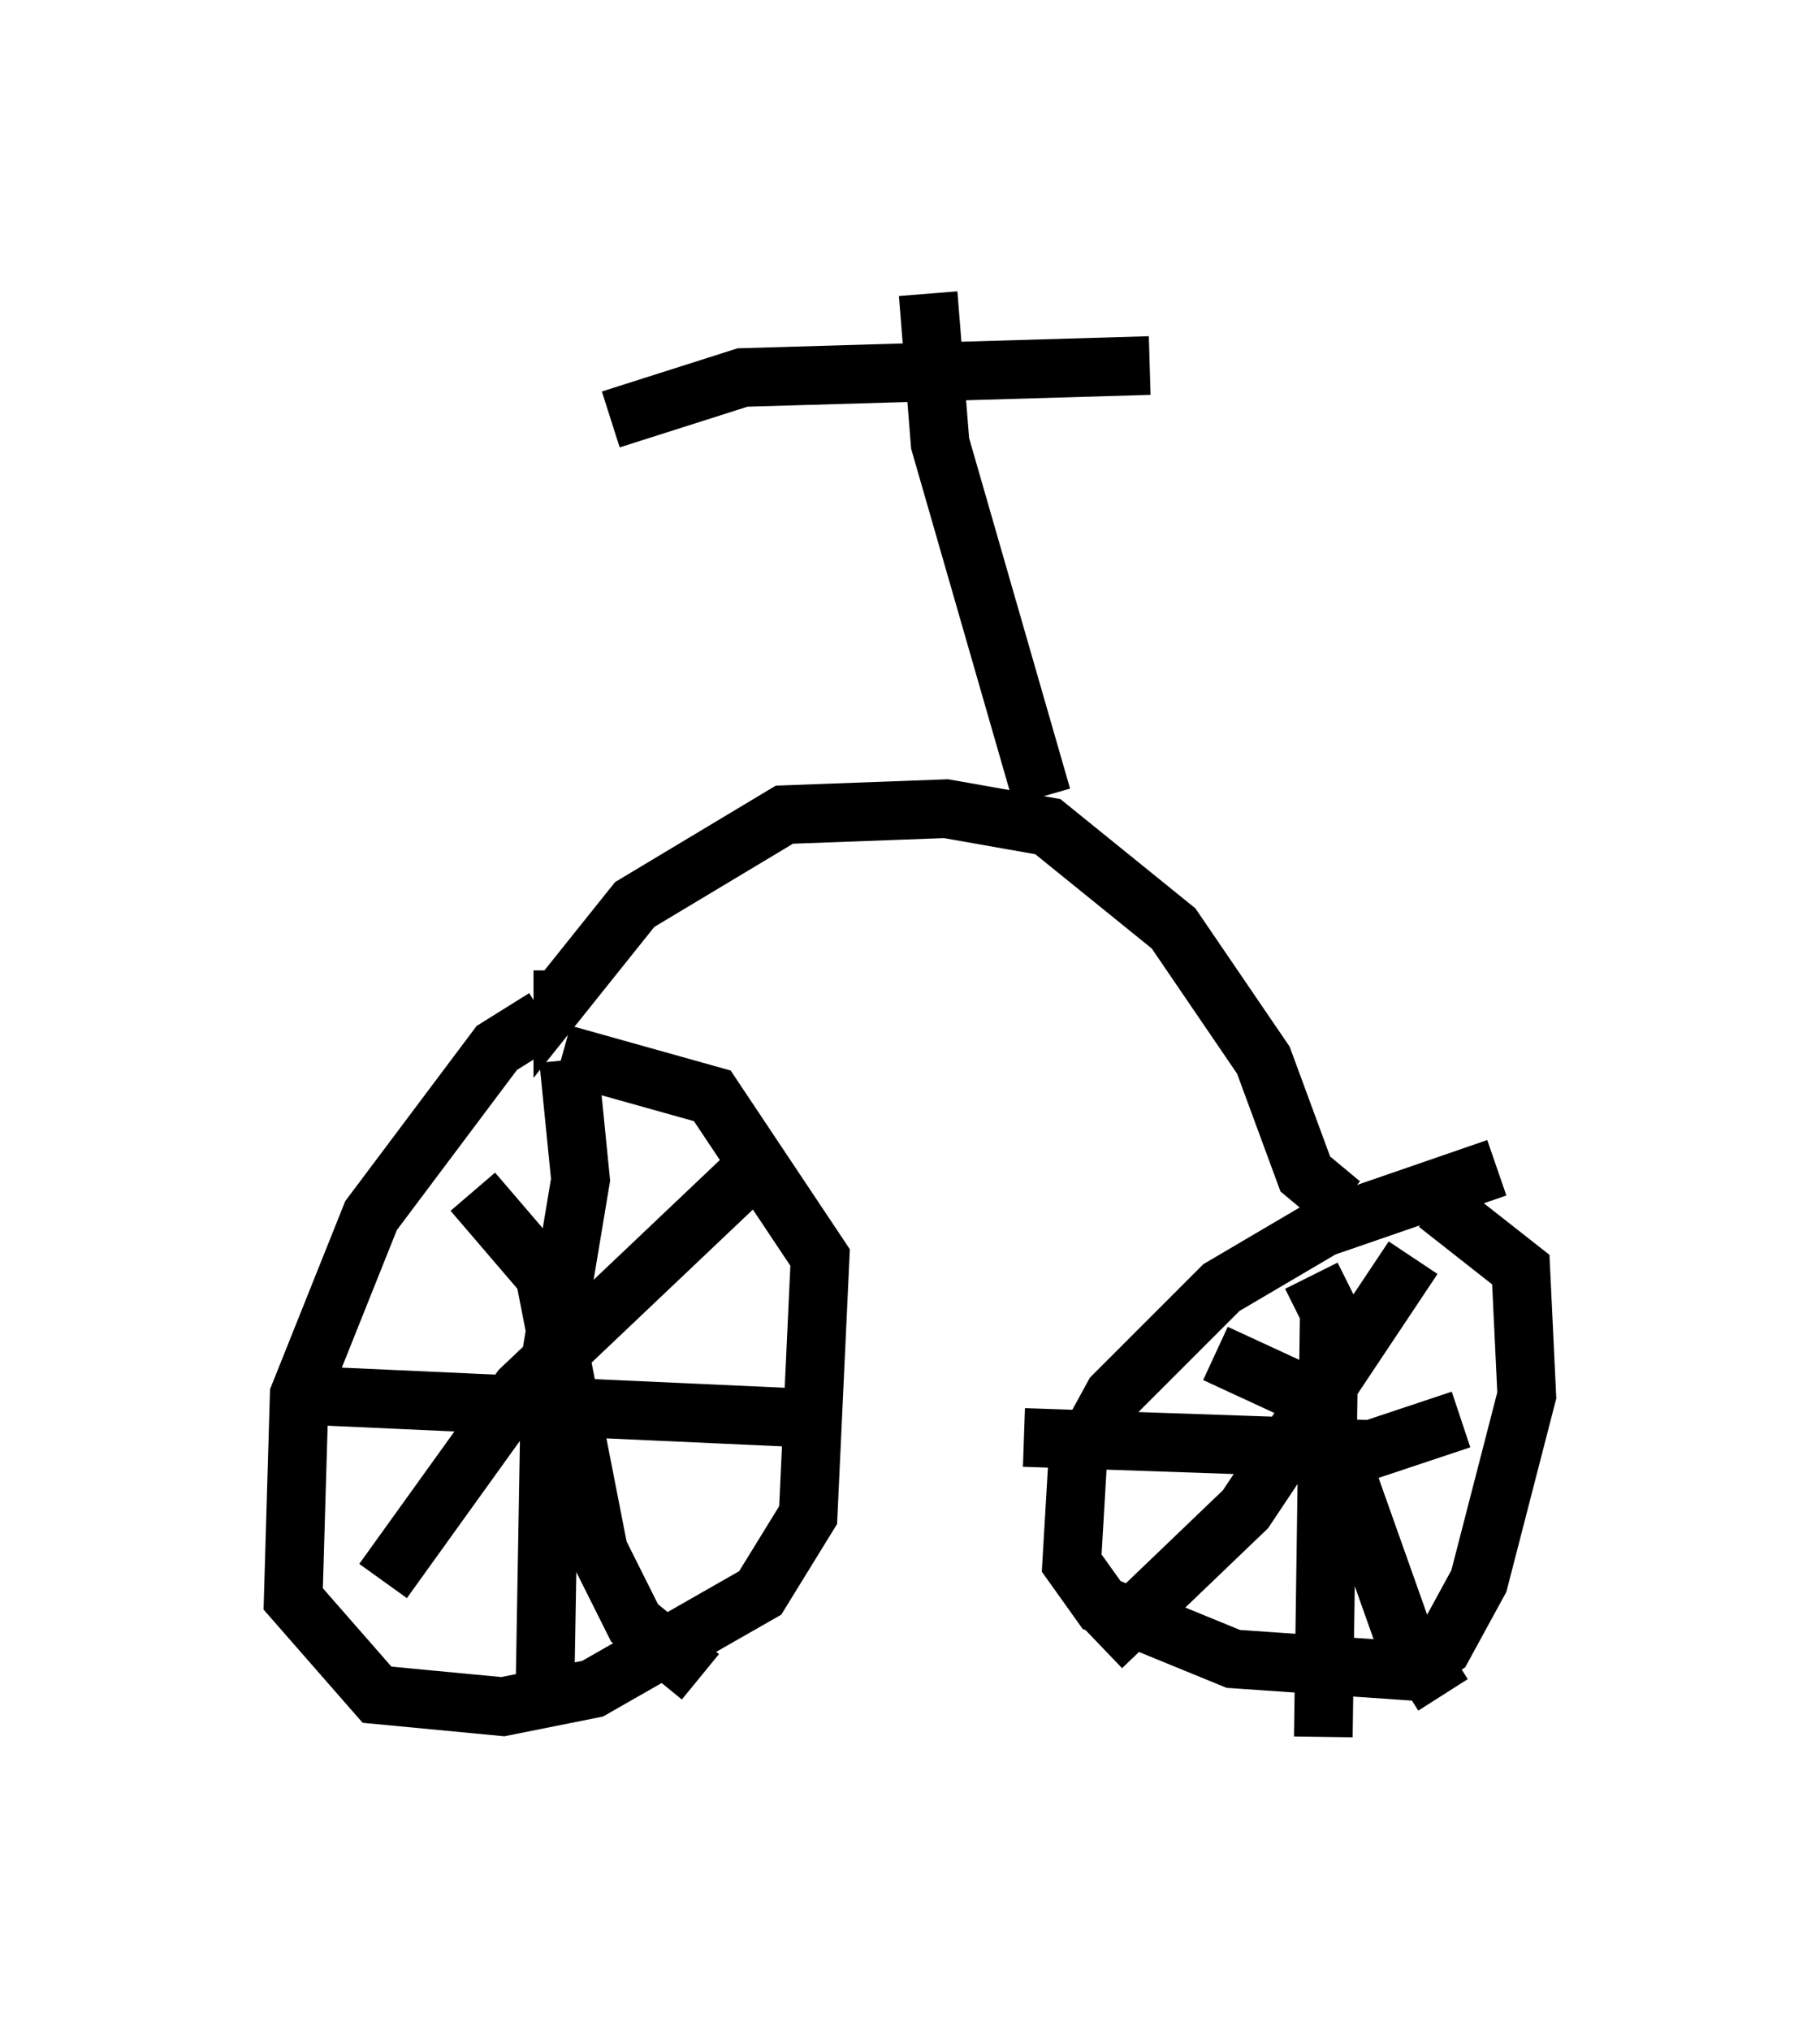 <?xml version="1.0" encoding="utf-8" ?>
<svg baseProfile="full" height="34.602" version="1.1" width="31.029" xmlns="http://www.w3.org/2000/svg" xmlns:ev="http://www.w3.org/2001/xml-events" xmlns:xlink="http://www.w3.org/1999/xlink"><defs /><rect fill="white" height="34.602" width="31.029" x="0" y="0" /><path d="M9.9, 17.761 m-0.613, -0.408 l-0.817, 0.51 -2.144, 2.858 l-1.225, 3.063 -0.102, 3.471 l1.429, 1.633 2.144, 0.204 l1.531, -0.306 2.858, -1.633 l0.817, -1.327 0.204, -4.39 l-1.838, -2.756 -2.552, -0.715 m0.102, 0.102 l0.204, 2.042 -0.51, 3.063 l-0.102, 5.921 m-4.083, -5.308 l8.983, 0.408 m-6.125, -3.879 l1.225, 1.429 0.919, 4.696 l0.613, 1.225 1.123, 0.919 m0.919, -8.677 l-3.981, 3.777 -2.348, 3.267 m18.988, -7.044 l-2.96, 1.021 -1.735, 1.021 l-1.838, 1.838 -0.613, 1.123 l-0.102, 1.735 0.51, 0.715 l2.246, 0.919 2.96, 0.204 l0.613, -0.408 0.613, -1.123 l0.817, -3.165 -0.102, -2.144 l-1.429, -1.123 m-3.777, 2.552 l1.327, 0.613 0.715, 0.919 l1.123, 3.165 0.715, 1.123 m-0.51, -7.452 l-2.858, 4.288 -2.45, 2.348 m3.573, -6.329 l0.306, 0.613 -0.102, 7.248 m-5.104, -5.104 l5.921, 0.204 1.531, -0.51 m-2.042, -3.675 l-0.613, -0.51 -0.715, -1.94 l-1.531, -2.246 -2.144, -1.735 l-1.735, -0.306 -2.756, 0.102 l-2.552, 1.531 -1.225, 1.531 l0.0, -0.408 m8.167, -2.96 l-1.735, -6.023 -0.204, -2.552 m3.777, 1.225 l-6.942, 0.204 -2.246, 0.715 " fill="none" stroke="black" stroke-width="1" /></svg>